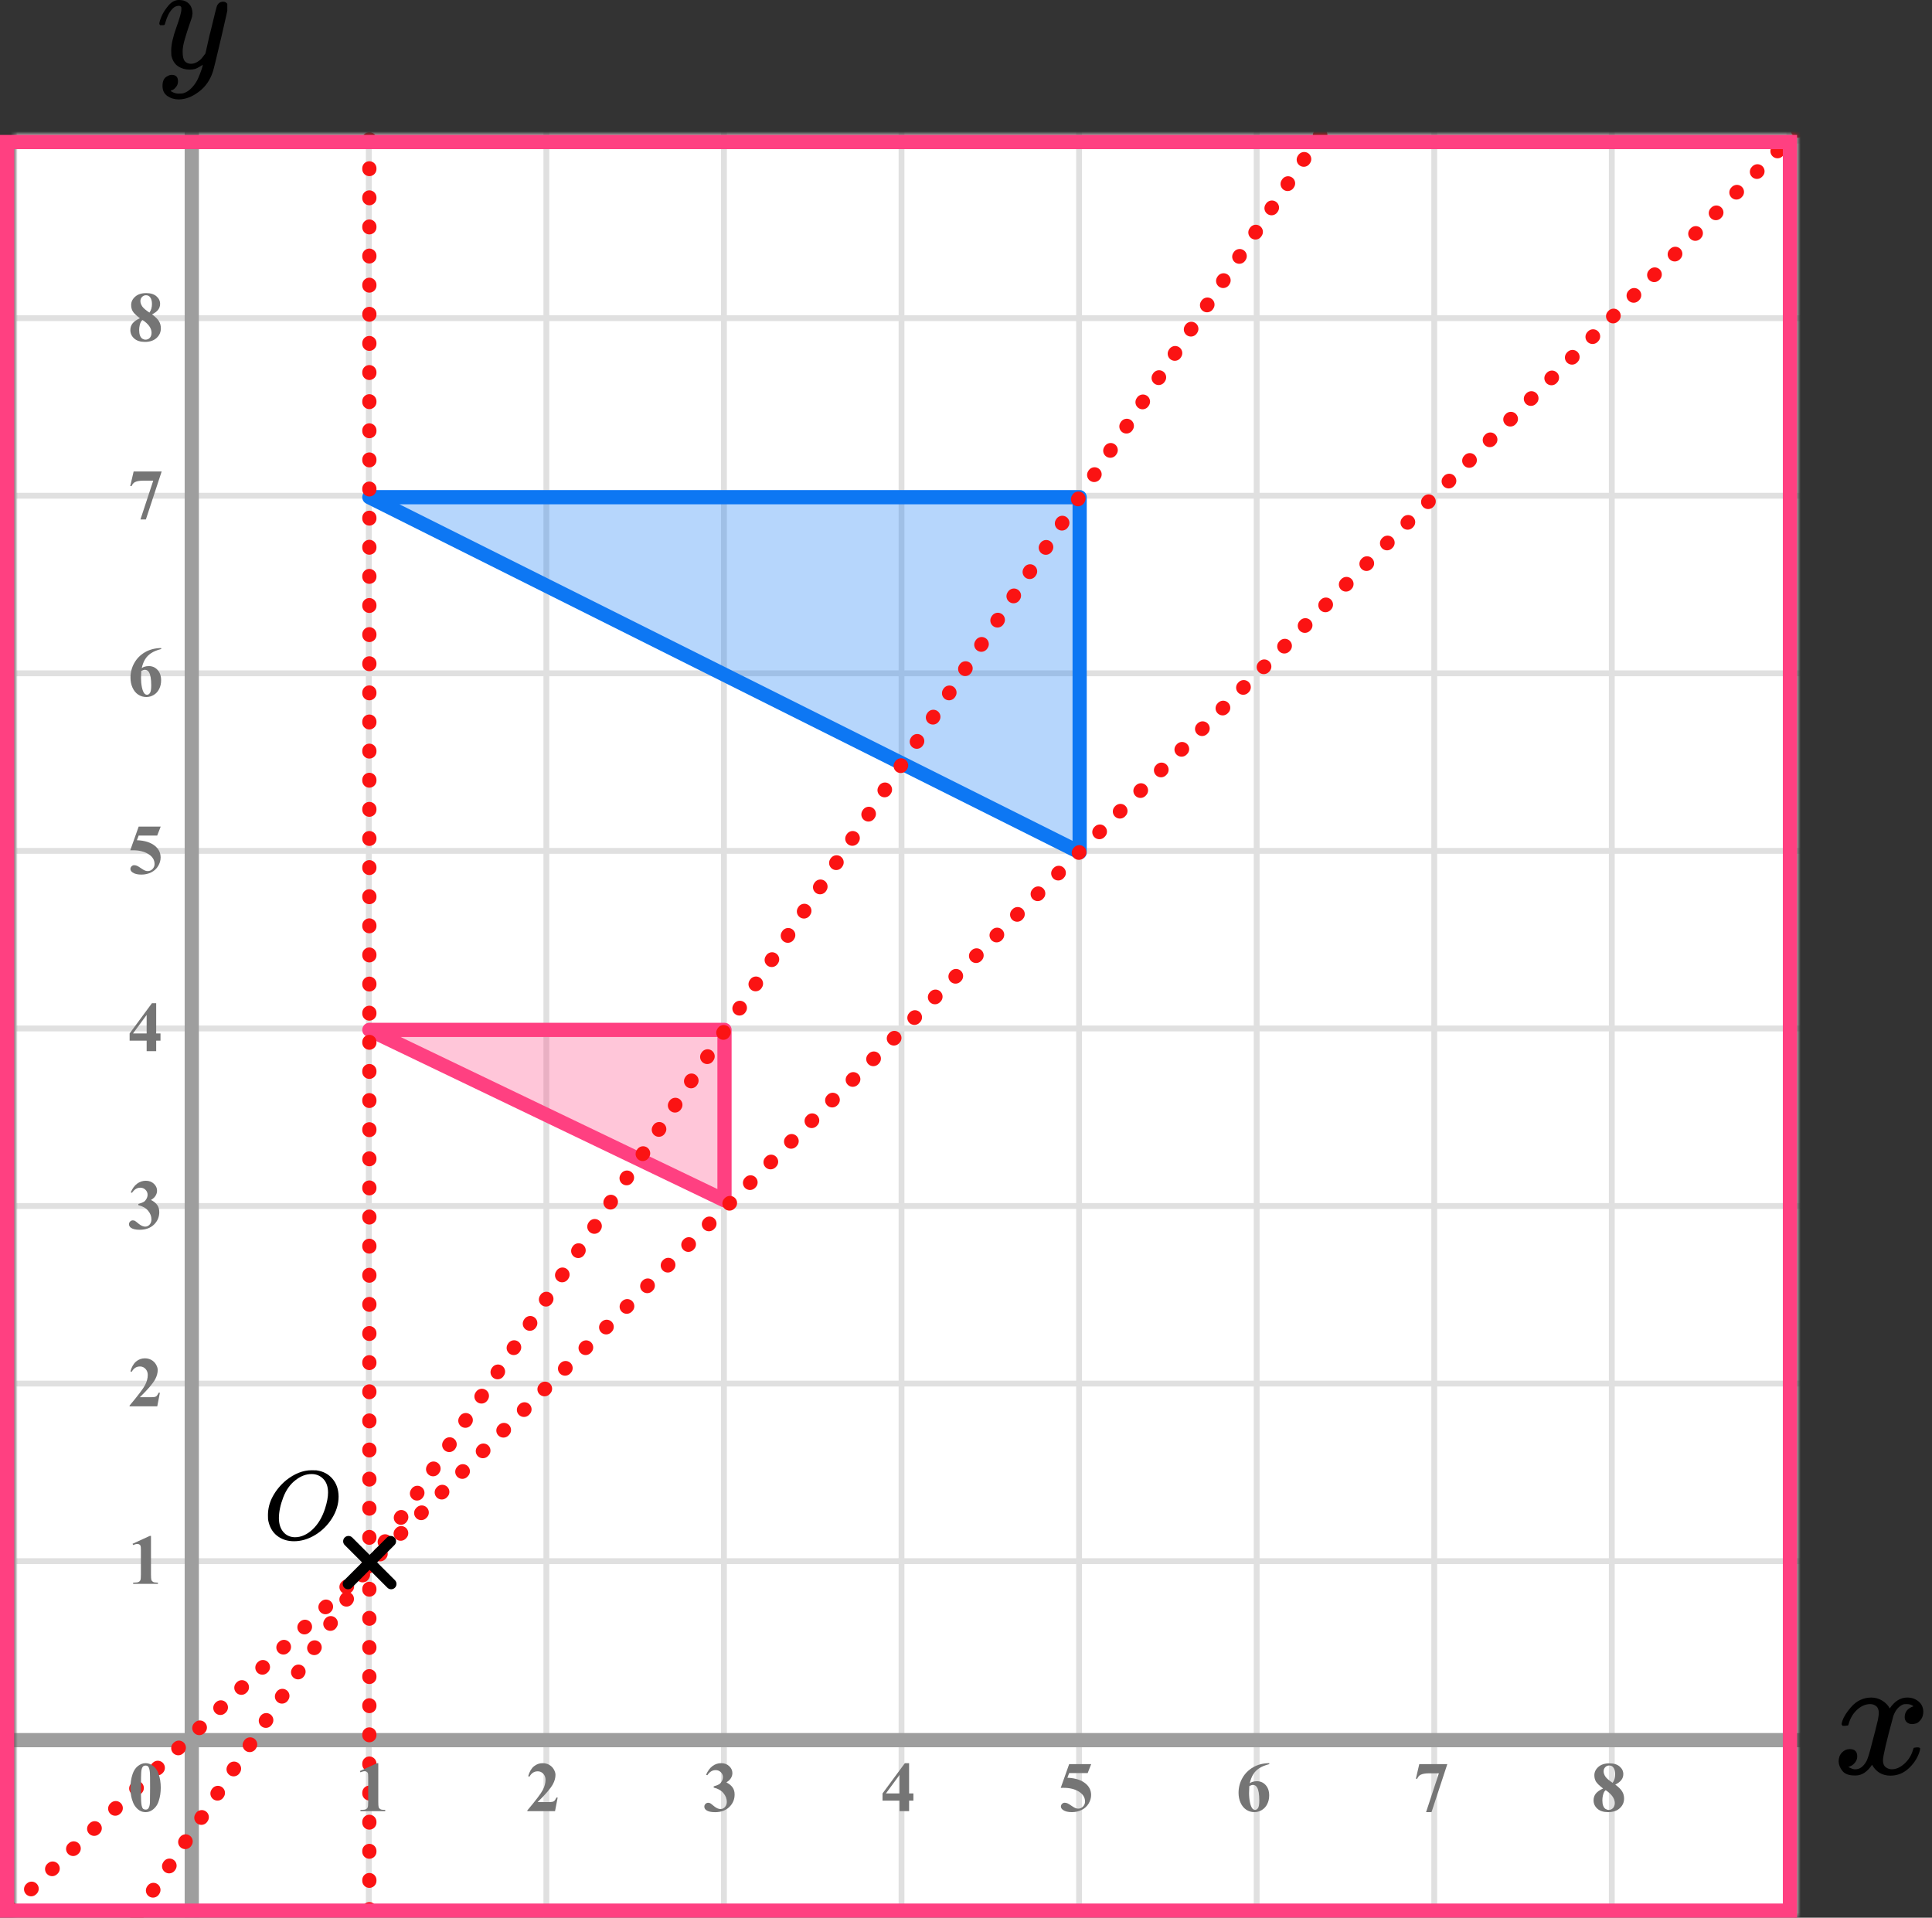 <?xml version="1.0" encoding="UTF-8"?> <svg xmlns="http://www.w3.org/2000/svg" width="272" height="270" viewBox="0 0 272 270" fill="none"><rect x="0" y="0" width="272" height="270" fill="#333333" stroke="none"/><mask id="mask0_2023:36835" style="mask-type:alpha" maskUnits="userSpaceOnUse" x="2" y="19" width="251" height="251"><rect x="2" y="19" width="251" height="251" fill="#C4C4C4"></rect></mask><g mask="url(#mask0_2023:36835)"><mask id="mask1_2023:36835" style="mask-type:alpha" maskUnits="userSpaceOnUse" x="-96" y="-139" width="500" height="494"><rect x="-96" y="-139" width="500" height="493.421" fill="white"></rect></mask><g mask="url(#mask1_2023:36835)"><rect x="-96" y="-139" width="501.645" height="493.421" fill="white"></rect><line x1="1.921" y1="361.418" x2="1.921" y2="-132.003" stroke="#E0E0E0" stroke-width="0.822"></line><line x1="26.922" y1="361.418" x2="26.922" y2="-132.003" stroke="#E0E0E0" stroke-width="0.82"></line><line x1="51.921" y1="361.418" x2="51.921" y2="-132.003" stroke="#E0E0E0" stroke-width="0.822"></line><line x1="76.921" y1="361.418" x2="76.921" y2="-132.003" stroke="#E0E0E0" stroke-width="0.822"></line><line x1="101.921" y1="361.418" x2="101.921" y2="-132.003" stroke="#E0E0E0" stroke-width="0.822"></line><line x1="126.922" y1="361.418" x2="126.922" y2="-132.003" stroke="#E0E0E0" stroke-width="0.82"></line><line x1="151.921" y1="361.418" x2="151.921" y2="-132.003" stroke="#E0E0E0" stroke-width="0.822"></line><line x1="176.921" y1="361.418" x2="176.921" y2="-132.003" stroke="#E0E0E0" stroke-width="0.822"></line><line x1="201.921" y1="361.418" x2="201.921" y2="-132.003" stroke="#E0E0E0" stroke-width="0.822"></line><line x1="226.922" y1="361.418" x2="226.922" y2="-132.003" stroke="#E0E0E0" stroke-width="0.82"></line><line x1="251.921" y1="361.418" x2="251.921" y2="-132.003" stroke="#E0E0E0" stroke-width="0.822"></line><line x1="407.289" y1="269.797" x2="-105.869" y2="269.797" stroke="#E0E0E0" stroke-width="0.82"></line><line x1="407.289" y1="244.798" x2="-105.869" y2="244.798" stroke="#E0E0E0" stroke-width="0.822"></line><line x1="407.289" y1="219.798" x2="-105.869" y2="219.798" stroke="#E0E0E0" stroke-width="0.822"></line><line x1="407.289" y1="194.798" x2="-105.869" y2="194.798" stroke="#E0E0E0" stroke-width="0.822"></line><line x1="407.289" y1="169.797" x2="-105.869" y2="169.797" stroke="#E0E0E0" stroke-width="0.82"></line><line x1="407.289" y1="144.798" x2="-105.869" y2="144.798" stroke="#E0E0E0" stroke-width="0.822"></line><line x1="407.289" y1="119.798" x2="-105.869" y2="119.798" stroke="#E0E0E0" stroke-width="0.822"></line><line x1="407.289" y1="94.798" x2="-105.869" y2="94.798" stroke="#E0E0E0" stroke-width="0.822"></line><line x1="407.289" y1="69.797" x2="-105.869" y2="69.797" stroke="#E0E0E0" stroke-width="0.82"></line><line x1="407.289" y1="44.798" x2="-105.869" y2="44.798" stroke="#E0E0E0" stroke-width="0.822"></line><line x1="407.289" y1="19.798" x2="-105.869" y2="19.798" stroke="#E0E0E0" stroke-width="0.822"></line></g><line x1="27" y1="-17" x2="27" y2="317" stroke="#9E9E9E" stroke-width="2"></line><line x1="-42" y1="245" x2="280" y2="245" stroke="#9E9E9E" stroke-width="2"></line><path d="M52 70L152 120V70H52Z" fill="#0D77F3" fill-opacity="0.3" stroke="#0D77F3" stroke-width="2" stroke-linejoin="round"></path><path d="M52 145L102 169V145H52Z" fill="#FF4081" fill-opacity="0.3" stroke="#FF4081" stroke-width="2" stroke-linejoin="round"></path><path d="M-4.5 274.5L52 220.356M259 12.5L52 220.356M17 273L52 220.356M199.5 -1.5L52 220.356M52 273V220.356M52 15.5V220.356" stroke="#FB1313" stroke-width="2" stroke-linecap="round" stroke-linejoin="round" stroke-dasharray="0.1 4"></path></g><path d="M22.634 251.689C22.634 252.35 22.541 252.967 22.355 253.54C22.245 253.892 22.095 254.18 21.906 254.404C21.721 254.629 21.509 254.808 21.271 254.941C21.034 255.072 20.775 255.137 20.495 255.137C20.176 255.137 19.888 255.055 19.631 254.893C19.374 254.73 19.146 254.497 18.947 254.194C18.804 253.973 18.679 253.678 18.571 253.311C18.431 252.812 18.361 252.298 18.361 251.768C18.361 251.048 18.462 250.387 18.664 249.785C18.83 249.287 19.082 248.906 19.421 248.643C19.759 248.376 20.117 248.242 20.495 248.242C20.879 248.242 21.237 248.374 21.569 248.638C21.905 248.898 22.15 249.25 22.307 249.692C22.525 250.301 22.634 250.967 22.634 251.689ZM21.13 251.68C21.13 250.521 21.123 249.845 21.11 249.653C21.078 249.201 21 248.895 20.876 248.735C20.795 248.631 20.663 248.579 20.48 248.579C20.34 248.579 20.23 248.618 20.148 248.696C20.028 248.81 19.947 249.012 19.904 249.302C19.862 249.588 19.841 250.592 19.841 252.314C19.841 253.252 19.873 253.88 19.939 254.199C19.987 254.43 20.057 254.585 20.148 254.663C20.24 254.741 20.36 254.78 20.51 254.78C20.672 254.78 20.795 254.728 20.876 254.624C21.013 254.442 21.091 254.16 21.11 253.779L21.13 251.68Z" fill="#757575"></path><path d="M21.257 216.242V221.657C21.257 222.064 21.275 222.325 21.311 222.438C21.346 222.549 21.421 222.64 21.535 222.712C21.649 222.784 21.831 222.819 22.082 222.819H22.233V223H18.747V222.819H18.923C19.206 222.819 19.408 222.787 19.528 222.722C19.649 222.657 19.73 222.567 19.773 222.453C19.815 222.339 19.836 222.074 19.836 221.657V218.225C19.836 217.919 19.821 217.728 19.792 217.653C19.763 217.575 19.707 217.51 19.626 217.458C19.548 217.403 19.457 217.375 19.352 217.375C19.186 217.375 18.985 217.427 18.747 217.531L18.659 217.355L21.096 216.242H21.257Z" fill="#757575"></path><path d="M22.141 198H18.244V197.893C19.439 196.47 20.163 195.513 20.417 195.021C20.674 194.53 20.803 194.05 20.803 193.581C20.803 193.239 20.697 192.956 20.485 192.731C20.274 192.504 20.015 192.39 19.709 192.39C19.208 192.39 18.819 192.64 18.542 193.142L18.361 193.078C18.537 192.453 18.804 191.991 19.162 191.691C19.52 191.392 19.934 191.242 20.402 191.242C20.738 191.242 21.044 191.32 21.32 191.477C21.597 191.633 21.814 191.848 21.97 192.121C22.126 192.391 22.204 192.645 22.204 192.883C22.204 193.316 22.084 193.755 21.843 194.201C21.514 194.803 20.796 195.643 19.689 196.721H21.12C21.472 196.721 21.7 196.706 21.804 196.677C21.911 196.647 21.999 196.599 22.067 196.53C22.136 196.459 22.225 196.311 22.336 196.086H22.512L22.141 198Z" fill="#757575"></path><path d="M19.48 169.68V169.509C19.851 169.401 20.108 169.302 20.251 169.211C20.394 169.117 20.518 168.975 20.622 168.786C20.726 168.594 20.778 168.4 20.778 168.205C20.778 167.935 20.679 167.704 20.48 167.512C20.285 167.316 20.041 167.219 19.748 167.219C19.292 167.219 18.905 167.46 18.586 167.941L18.405 167.878C18.64 167.334 18.939 166.926 19.304 166.652C19.672 166.379 20.08 166.242 20.529 166.242C20.988 166.242 21.366 166.382 21.662 166.662C21.962 166.942 22.111 167.269 22.111 167.644C22.111 167.888 22.041 168.124 21.901 168.352C21.765 168.576 21.548 168.775 21.252 168.947C21.633 169.133 21.922 169.362 22.121 169.636C22.323 169.906 22.424 170.246 22.424 170.656C22.424 171.346 22.173 171.934 21.672 172.419C21.174 172.901 20.505 173.142 19.665 173.142C19.105 173.142 18.697 173.049 18.439 172.863C18.254 172.733 18.161 172.565 18.161 172.36C18.161 172.211 18.215 172.084 18.322 171.979C18.43 171.872 18.553 171.818 18.693 171.818C18.801 171.818 18.902 171.841 18.996 171.887C19.048 171.913 19.232 172.056 19.548 172.316C19.867 172.574 20.165 172.702 20.441 172.702C20.682 172.702 20.889 172.608 21.061 172.419C21.234 172.227 21.32 171.984 21.32 171.691C21.32 171.245 21.164 170.835 20.852 170.461C20.539 170.083 20.082 169.823 19.48 169.68Z" fill="#757575"></path><path d="M18.249 145.505L21.394 141.242H21.989V145.505H22.595V146.516H21.989V148H20.646V146.516H18.249V145.505ZM18.723 145.505H20.646V142.893L18.723 145.505Z" fill="#757575"></path><path d="M19.523 116.379H22.624L22.131 117.639H19.523L19.274 118.298C20.398 118.34 21.262 118.62 21.867 119.138C22.365 119.564 22.614 120.095 22.614 120.729C22.614 121.136 22.499 121.535 22.268 121.926C22.037 122.313 21.711 122.613 21.291 122.824C20.871 123.033 20.41 123.137 19.909 123.137C19.369 123.137 18.954 123.036 18.664 122.834C18.462 122.691 18.361 122.528 18.361 122.346C18.361 122.206 18.413 122.082 18.518 121.975C18.625 121.867 18.749 121.813 18.889 121.813C19.016 121.813 19.144 121.84 19.274 121.892C19.405 121.944 19.628 122.08 19.943 122.302C20.142 122.438 20.313 122.533 20.456 122.585C20.557 122.624 20.671 122.644 20.798 122.644C21.065 122.644 21.291 122.546 21.477 122.351C21.665 122.155 21.76 121.921 21.76 121.647C21.76 121.075 21.473 120.609 20.9 120.251C20.328 119.893 19.605 119.714 18.732 119.714C18.645 119.714 18.513 119.715 18.337 119.719L19.523 116.379Z" fill="#757575"></path><path d="M22.697 91.242V91.379C22.108 91.529 21.634 91.722 21.276 91.96C20.922 92.194 20.64 92.481 20.432 92.819C20.227 93.155 20.067 93.571 19.953 94.069C20.096 93.972 20.215 93.908 20.31 93.879C20.521 93.814 20.734 93.781 20.949 93.781C21.444 93.781 21.856 93.962 22.185 94.323C22.517 94.681 22.683 95.171 22.683 95.793C22.683 96.229 22.593 96.63 22.414 96.994C22.235 97.359 21.981 97.64 21.652 97.839C21.324 98.037 20.972 98.137 20.598 98.137C20.191 98.137 19.815 98.026 19.47 97.805C19.125 97.58 18.855 97.253 18.659 96.823C18.467 96.394 18.371 95.926 18.371 95.422C18.371 94.68 18.549 93.99 18.903 93.352C19.261 92.71 19.768 92.201 20.422 91.823C21.079 91.442 21.838 91.249 22.697 91.242ZM19.89 94.465C19.864 94.914 19.851 95.243 19.851 95.451C19.851 95.9 19.893 96.335 19.977 96.755C20.065 97.175 20.184 97.469 20.334 97.639C20.441 97.759 20.568 97.819 20.715 97.819C20.865 97.819 20.998 97.733 21.115 97.561C21.232 97.385 21.291 97.03 21.291 96.496C21.291 95.598 21.182 94.978 20.964 94.636C20.824 94.414 20.635 94.304 20.398 94.304C20.267 94.304 20.098 94.357 19.89 94.465Z" fill="#757575"></path><path d="M19.773 73.137L21.574 67.673H20.202C19.665 67.673 19.261 67.743 18.991 67.883C18.802 67.981 18.646 68.164 18.523 68.435H18.337L18.815 66.379H22.761L20.539 73.137H19.773Z" fill="#757575"></path><path d="M21.408 44.26C21.874 44.602 22.196 44.921 22.375 45.217C22.557 45.51 22.648 45.847 22.648 46.227C22.648 46.761 22.447 47.214 22.043 47.585C21.643 47.953 21.097 48.137 20.407 48.137C19.753 48.137 19.247 47.976 18.889 47.653C18.531 47.331 18.352 46.937 18.352 46.472C18.352 46.117 18.454 45.806 18.659 45.539C18.867 45.272 19.213 45.028 19.694 44.807C19.17 44.406 18.833 44.079 18.684 43.825C18.537 43.571 18.464 43.277 18.464 42.941C18.464 42.499 18.651 42.11 19.025 41.774C19.403 41.436 19.919 41.267 20.573 41.267C21.205 41.267 21.69 41.416 22.028 41.716C22.37 42.012 22.541 42.368 22.541 42.785C22.541 43.098 22.448 43.374 22.263 43.615C22.08 43.853 21.796 44.068 21.408 44.26ZM21.037 44.011C21.158 43.848 21.247 43.666 21.306 43.464C21.364 43.262 21.394 43.041 21.394 42.8C21.394 42.377 21.302 42.053 21.12 41.828C20.983 41.656 20.795 41.569 20.554 41.569C20.336 41.569 20.15 41.649 19.997 41.809C19.844 41.965 19.768 42.16 19.768 42.395C19.768 42.632 19.852 42.88 20.021 43.137C20.194 43.391 20.533 43.682 21.037 44.011ZM20.061 45.041C19.96 45.132 19.888 45.215 19.846 45.29C19.781 45.404 19.722 45.57 19.67 45.788C19.618 46.006 19.592 46.234 19.592 46.472C19.592 46.778 19.631 47.035 19.709 47.243C19.787 47.448 19.898 47.596 20.041 47.688C20.188 47.779 20.337 47.824 20.49 47.824C20.728 47.824 20.928 47.738 21.091 47.565C21.254 47.39 21.335 47.15 21.335 46.848C21.335 46.216 20.91 45.614 20.061 45.041Z" fill="#757575"></path><path d="M53.257 248.242V253.657C53.257 254.064 53.275 254.325 53.31 254.438C53.346 254.549 53.421 254.64 53.535 254.712C53.649 254.784 53.831 254.819 54.082 254.819H54.233V255H50.747V254.819H50.923C51.206 254.819 51.408 254.787 51.528 254.722C51.649 254.657 51.73 254.567 51.773 254.453C51.815 254.339 51.836 254.074 51.836 253.657V250.225C51.836 249.919 51.821 249.728 51.792 249.653C51.763 249.575 51.707 249.51 51.626 249.458C51.548 249.403 51.457 249.375 51.352 249.375C51.187 249.375 50.985 249.427 50.747 249.531L50.659 249.355L53.096 248.242H53.257Z" fill="#757575"></path><path d="M78.141 255H74.244V254.893C75.439 253.47 76.163 252.513 76.417 252.021C76.674 251.53 76.803 251.05 76.803 250.581C76.803 250.239 76.697 249.956 76.485 249.731C76.274 249.504 76.015 249.39 75.709 249.39C75.208 249.39 74.819 249.64 74.542 250.142L74.361 250.078C74.537 249.453 74.804 248.991 75.162 248.691C75.52 248.392 75.934 248.242 76.402 248.242C76.738 248.242 77.044 248.32 77.32 248.477C77.597 248.633 77.814 248.848 77.97 249.121C78.126 249.391 78.204 249.645 78.204 249.883C78.204 250.316 78.084 250.755 77.843 251.201C77.514 251.803 76.796 252.643 75.689 253.721H77.12C77.472 253.721 77.7 253.706 77.804 253.677C77.911 253.647 77.999 253.599 78.067 253.53C78.136 253.459 78.225 253.311 78.336 253.086H78.512L78.141 255Z" fill="#757575"></path><path d="M100.479 251.68V251.509C100.851 251.401 101.108 251.302 101.251 251.211C101.394 251.117 101.518 250.975 101.622 250.786C101.726 250.594 101.778 250.4 101.778 250.205C101.778 249.935 101.679 249.704 101.48 249.512C101.285 249.316 101.041 249.219 100.748 249.219C100.292 249.219 99.905 249.46 99.586 249.941L99.405 249.878C99.64 249.334 99.939 248.926 100.304 248.652C100.672 248.379 101.08 248.242 101.529 248.242C101.988 248.242 102.366 248.382 102.662 248.662C102.962 248.942 103.111 249.269 103.111 249.644C103.111 249.888 103.041 250.124 102.901 250.352C102.765 250.576 102.548 250.775 102.252 250.947C102.633 251.133 102.923 251.362 103.121 251.636C103.323 251.906 103.424 252.246 103.424 252.656C103.424 253.346 103.173 253.934 102.672 254.419C102.174 254.901 101.505 255.142 100.665 255.142C100.105 255.142 99.697 255.049 99.439 254.863C99.254 254.733 99.161 254.565 99.161 254.36C99.161 254.211 99.215 254.084 99.322 253.979C99.43 253.872 99.553 253.818 99.693 253.818C99.801 253.818 99.902 253.841 99.996 253.887C100.048 253.913 100.232 254.056 100.548 254.316C100.867 254.574 101.165 254.702 101.441 254.702C101.682 254.702 101.889 254.608 102.062 254.419C102.234 254.227 102.32 253.984 102.32 253.691C102.32 253.245 102.164 252.835 101.852 252.461C101.539 252.083 101.082 251.823 100.479 251.68Z" fill="#757575"></path><path d="M124.249 252.505L127.394 248.242H127.989V252.505H128.595V253.516H127.989V255H126.646V253.516H124.249V252.505ZM124.723 252.505H126.646V249.893L124.723 252.505Z" fill="#757575"></path><path d="M150.523 248.379H153.624L153.131 249.639H150.523L150.274 250.298C151.397 250.34 152.262 250.62 152.867 251.138C153.365 251.564 153.614 252.095 153.614 252.729C153.614 253.136 153.499 253.535 153.268 253.926C153.036 254.313 152.711 254.613 152.291 254.824C151.871 255.033 151.41 255.137 150.909 255.137C150.369 255.137 149.954 255.036 149.664 254.834C149.462 254.691 149.361 254.528 149.361 254.346C149.361 254.206 149.413 254.082 149.518 253.975C149.625 253.867 149.749 253.813 149.889 253.813C150.016 253.813 150.144 253.84 150.274 253.892C150.405 253.944 150.628 254.08 150.943 254.302C151.142 254.438 151.313 254.533 151.456 254.585C151.557 254.624 151.671 254.644 151.798 254.644C152.065 254.644 152.291 254.546 152.477 254.351C152.665 254.155 152.76 253.921 152.76 253.647C152.76 253.075 152.473 252.609 151.9 252.251C151.327 251.893 150.605 251.714 149.732 251.714C149.645 251.714 149.513 251.715 149.337 251.719L150.523 248.379Z" fill="#757575"></path><path d="M178.697 248.242V248.379C178.108 248.529 177.634 248.722 177.276 248.96C176.922 249.194 176.64 249.481 176.432 249.819C176.227 250.155 176.067 250.571 175.953 251.069C176.096 250.972 176.215 250.908 176.31 250.879C176.521 250.814 176.734 250.781 176.949 250.781C177.444 250.781 177.856 250.962 178.185 251.323C178.517 251.681 178.683 252.171 178.683 252.793C178.683 253.229 178.593 253.63 178.414 253.994C178.235 254.359 177.981 254.64 177.652 254.839C177.324 255.037 176.972 255.137 176.598 255.137C176.191 255.137 175.815 255.026 175.47 254.805C175.125 254.58 174.854 254.253 174.659 253.823C174.467 253.394 174.371 252.926 174.371 252.422C174.371 251.68 174.549 250.99 174.903 250.352C175.261 249.71 175.768 249.201 176.422 248.823C177.079 248.442 177.838 248.249 178.697 248.242ZM175.89 251.465C175.864 251.914 175.851 252.243 175.851 252.451C175.851 252.9 175.893 253.335 175.978 253.755C176.065 254.175 176.184 254.469 176.334 254.639C176.441 254.759 176.568 254.819 176.715 254.819C176.865 254.819 176.998 254.733 177.115 254.561C177.232 254.385 177.291 254.03 177.291 253.496C177.291 252.598 177.182 251.978 176.964 251.636C176.824 251.414 176.635 251.304 176.397 251.304C176.267 251.304 176.098 251.357 175.89 251.465Z" fill="#757575"></path><path d="M200.772 255.137L202.574 249.673H201.202C200.665 249.673 200.261 249.743 199.991 249.883C199.802 249.98 199.646 250.164 199.522 250.435H199.337L199.815 248.379H203.761L201.539 255.137H200.772Z" fill="#757575"></path><path d="M227.408 251.26C227.874 251.602 228.196 251.921 228.375 252.217C228.557 252.51 228.648 252.847 228.648 253.228C228.648 253.761 228.447 254.214 228.043 254.585C227.643 254.953 227.097 255.137 226.407 255.137C225.753 255.137 225.247 254.976 224.889 254.653C224.531 254.331 224.352 253.937 224.352 253.472C224.352 253.117 224.454 252.806 224.659 252.539C224.868 252.272 225.213 252.028 225.694 251.807C225.17 251.406 224.833 251.079 224.684 250.825C224.537 250.571 224.464 250.277 224.464 249.941C224.464 249.499 224.651 249.11 225.025 248.774C225.403 248.436 225.919 248.267 226.573 248.267C227.205 248.267 227.69 248.416 228.028 248.716C228.37 249.012 228.541 249.368 228.541 249.785C228.541 250.098 228.448 250.374 228.263 250.615C228.08 250.853 227.796 251.068 227.408 251.26ZM227.037 251.011C227.158 250.848 227.247 250.666 227.306 250.464C227.364 250.262 227.394 250.041 227.394 249.8C227.394 249.377 227.302 249.053 227.12 248.828C226.983 248.656 226.795 248.569 226.554 248.569C226.336 248.569 226.15 248.649 225.997 248.809C225.844 248.965 225.768 249.16 225.768 249.395C225.768 249.632 225.852 249.88 226.021 250.137C226.194 250.391 226.533 250.682 227.037 251.011ZM226.061 252.041C225.96 252.132 225.888 252.215 225.846 252.29C225.781 252.404 225.722 252.57 225.67 252.788C225.618 253.006 225.592 253.234 225.592 253.472C225.592 253.778 225.631 254.035 225.709 254.243C225.787 254.448 225.898 254.596 226.041 254.688C226.188 254.779 226.337 254.824 226.49 254.824C226.728 254.824 226.928 254.738 227.091 254.565C227.254 254.39 227.335 254.15 227.335 253.848C227.335 253.216 226.91 252.614 226.061 252.041Z" fill="#757575"></path><line x1="49" y1="223.01" x2="55.01" y2="216.999" stroke="black" stroke-width="1.5" stroke-linecap="round"></line><line x1="0.75" y1="-0.75" x2="9.25" y2="-0.75" transform="matrix(-0.707 -0.707 -0.707 0.707 55.07 224.07)" stroke="black" stroke-width="1.5" stroke-linecap="round"></line><path d="M259.272 242.717C259.386 242.037 259.826 241.252 260.593 240.362C261.36 239.472 262.307 239.018 263.432 239.002C264.003 239.002 264.526 239.148 264.999 239.439C265.472 239.731 265.823 240.095 266.051 240.532C266.737 239.512 267.561 239.002 268.523 239.002C269.127 239.002 269.649 239.18 270.09 239.536C270.53 239.892 270.759 240.37 270.775 240.969C270.775 241.438 270.661 241.818 270.432 242.11C270.204 242.401 269.984 242.579 269.772 242.644C269.559 242.709 269.372 242.741 269.209 242.741C268.899 242.741 268.646 242.652 268.45 242.474C268.254 242.296 268.156 242.061 268.156 241.77C268.156 241.025 268.564 240.516 269.38 240.24C269.2 240.03 268.874 239.925 268.401 239.925C268.189 239.925 268.034 239.941 267.936 239.973C267.316 240.232 266.859 240.766 266.565 241.576C265.586 245.153 265.097 247.24 265.097 247.839C265.097 248.292 265.227 248.616 265.488 248.81C265.749 249.005 266.035 249.102 266.345 249.102C266.949 249.102 267.544 248.835 268.132 248.301C268.719 247.766 269.119 247.111 269.331 246.334C269.38 246.172 269.429 246.083 269.478 246.067C269.527 246.051 269.657 246.035 269.869 246.018H269.967C270.212 246.018 270.334 246.083 270.334 246.213C270.334 246.229 270.318 246.318 270.286 246.48C270.024 247.402 269.519 248.22 268.768 248.932C268.017 249.644 267.145 250 266.149 250C265.007 250 264.142 249.49 263.555 248.471C262.886 249.474 262.119 249.976 261.254 249.976H261.107C260.308 249.976 259.737 249.765 259.394 249.345C259.051 248.924 258.872 248.479 258.855 248.009C258.855 247.491 259.01 247.07 259.321 246.747C259.631 246.423 259.998 246.261 260.422 246.261C261.124 246.261 261.474 246.601 261.474 247.281C261.474 247.605 261.376 247.888 261.181 248.131C260.985 248.373 260.797 248.535 260.618 248.616C260.438 248.697 260.332 248.738 260.3 248.738L260.226 248.762C260.226 248.778 260.275 248.81 260.373 248.859C260.471 248.908 260.601 248.964 260.765 249.029C260.928 249.094 261.083 249.118 261.23 249.102C261.817 249.102 262.323 248.738 262.747 248.009C262.894 247.75 263.082 247.2 263.31 246.358C263.538 245.517 263.767 244.643 263.995 243.736C264.224 242.83 264.354 242.296 264.387 242.134C264.469 241.697 264.509 241.381 264.509 241.187C264.509 240.734 264.387 240.41 264.142 240.216C263.897 240.022 263.62 239.925 263.31 239.925C262.657 239.925 262.045 240.184 261.474 240.702C260.903 241.22 260.503 241.883 260.275 242.692C260.242 242.838 260.202 242.919 260.153 242.935C260.104 242.951 259.973 242.968 259.761 242.984H259.418C259.321 242.887 259.272 242.798 259.272 242.717Z" fill="black"></path><g clip-path="url(#clip0_2023:36835)"><path d="M22.43 3.354C22.43 3.152 22.532 2.806 22.736 2.315C22.94 1.825 23.266 1.313 23.715 0.779C24.164 0.245 24.667 -0.014 25.225 0C25.783 0 26.232 0.166 26.572 0.498C26.912 0.829 27.088 1.291 27.102 1.883C27.075 2.157 27.055 2.308 27.041 2.337C27.041 2.38 26.932 2.712 26.714 3.332C26.497 3.953 26.272 4.652 26.041 5.431C25.81 6.21 25.701 6.83 25.715 7.292C25.715 7.912 25.81 8.345 26 8.59C26.191 8.836 26.476 8.965 26.857 8.98C27.17 8.98 27.463 8.901 27.735 8.742C28.007 8.583 28.218 8.417 28.367 8.244C28.517 8.071 28.7 7.833 28.918 7.53C28.918 7.516 28.952 7.371 29.02 7.097C29.088 6.823 29.183 6.398 29.306 5.821C29.428 5.244 29.557 4.71 29.693 4.219C30.21 2.056 30.496 0.923 30.55 0.822C30.727 0.433 31.02 0.238 31.428 0.238C31.605 0.238 31.747 0.289 31.856 0.389C31.965 0.49 32.04 0.577 32.081 0.649C32.121 0.721 32.135 0.786 32.121 0.844C32.121 1.031 31.788 2.546 31.122 5.388C30.455 8.23 30.074 9.788 29.979 10.062C29.598 11.259 28.938 12.211 28 12.918C27.061 13.625 26.123 13.986 25.184 14C24.572 14 24.035 13.841 23.572 13.524C23.11 13.207 22.879 12.731 22.879 12.096C22.879 11.778 22.926 11.512 23.021 11.295C23.117 11.079 23.246 10.92 23.409 10.819C23.572 10.718 23.708 10.646 23.817 10.603C23.926 10.559 24.042 10.538 24.164 10.538C24.762 10.538 25.062 10.841 25.062 11.447C25.062 11.735 24.98 11.988 24.817 12.204C24.654 12.42 24.497 12.565 24.348 12.637C24.198 12.709 24.11 12.745 24.082 12.745L24.021 12.767C24.048 12.839 24.178 12.925 24.409 13.026C24.64 13.127 24.871 13.178 25.102 13.178H25.266C25.497 13.178 25.674 13.163 25.796 13.134C26.245 13.005 26.66 12.731 27.041 12.312C27.422 11.894 27.714 11.447 27.918 10.971C28.122 10.495 28.279 10.091 28.387 9.759C28.496 9.427 28.551 9.211 28.551 9.11L28.428 9.196C28.347 9.254 28.218 9.333 28.041 9.434C27.864 9.535 27.687 9.622 27.51 9.694C27.238 9.766 26.973 9.802 26.714 9.802C26.089 9.802 25.538 9.643 25.062 9.326C24.586 9.009 24.273 8.497 24.123 7.79C24.11 7.689 24.103 7.465 24.103 7.119C24.103 6.297 24.341 5.222 24.817 3.895C25.293 2.568 25.531 1.724 25.531 1.363C25.531 1.349 25.531 1.334 25.531 1.32C25.531 1.19 25.531 1.104 25.531 1.06C25.531 1.017 25.504 0.967 25.449 0.909C25.395 0.851 25.32 0.822 25.225 0.822H25.143C24.831 0.822 24.545 0.959 24.286 1.233C24.028 1.507 23.824 1.803 23.674 2.121C23.525 2.438 23.409 2.741 23.327 3.029C23.246 3.318 23.191 3.477 23.164 3.505C23.137 3.534 23.028 3.549 22.838 3.549H22.552C22.471 3.462 22.43 3.397 22.43 3.354Z" fill="black"></path></g><path d="M47.67 210.704C47.67 211.76 47.363 212.778 46.748 213.761C46.132 214.743 45.34 215.527 44.369 216.115C43.398 216.702 42.403 216.996 41.385 216.996C40.452 216.996 39.654 216.734 38.991 216.211C38.328 215.688 37.91 214.926 37.737 213.926C37.727 213.852 37.723 213.655 37.723 213.334C37.723 212.397 37.953 211.507 38.415 210.663C38.876 209.818 39.496 209.07 40.274 208.418C41.466 207.473 42.663 207 43.864 207C44.229 207 44.46 207.005 44.556 207.014C45.489 207.143 46.238 207.537 46.805 208.198C47.372 208.859 47.661 209.694 47.67 210.704ZM46.185 210.14C46.185 209.323 45.964 208.685 45.522 208.226C45.08 207.767 44.527 207.537 43.864 207.537C43.095 207.537 42.355 207.813 41.644 208.363C40.875 208.942 40.289 209.754 39.885 210.8C39.481 211.847 39.275 212.82 39.265 213.719C39.265 214.545 39.472 215.202 39.885 215.688C40.298 216.175 40.846 216.422 41.529 216.432C42.394 216.432 43.215 216.069 43.994 215.344C44.773 214.619 45.364 213.632 45.767 212.384C46.046 211.512 46.185 210.764 46.185 210.14Z" fill="black"></path><rect x="1" y="20" width="251" height="249" stroke="#FF4081" stroke-width="2"></rect><defs><clipPath id="clip0_2023:36835"><rect width="10" height="14" fill="white" transform="translate(22)"></rect></clipPath></defs></svg> 
